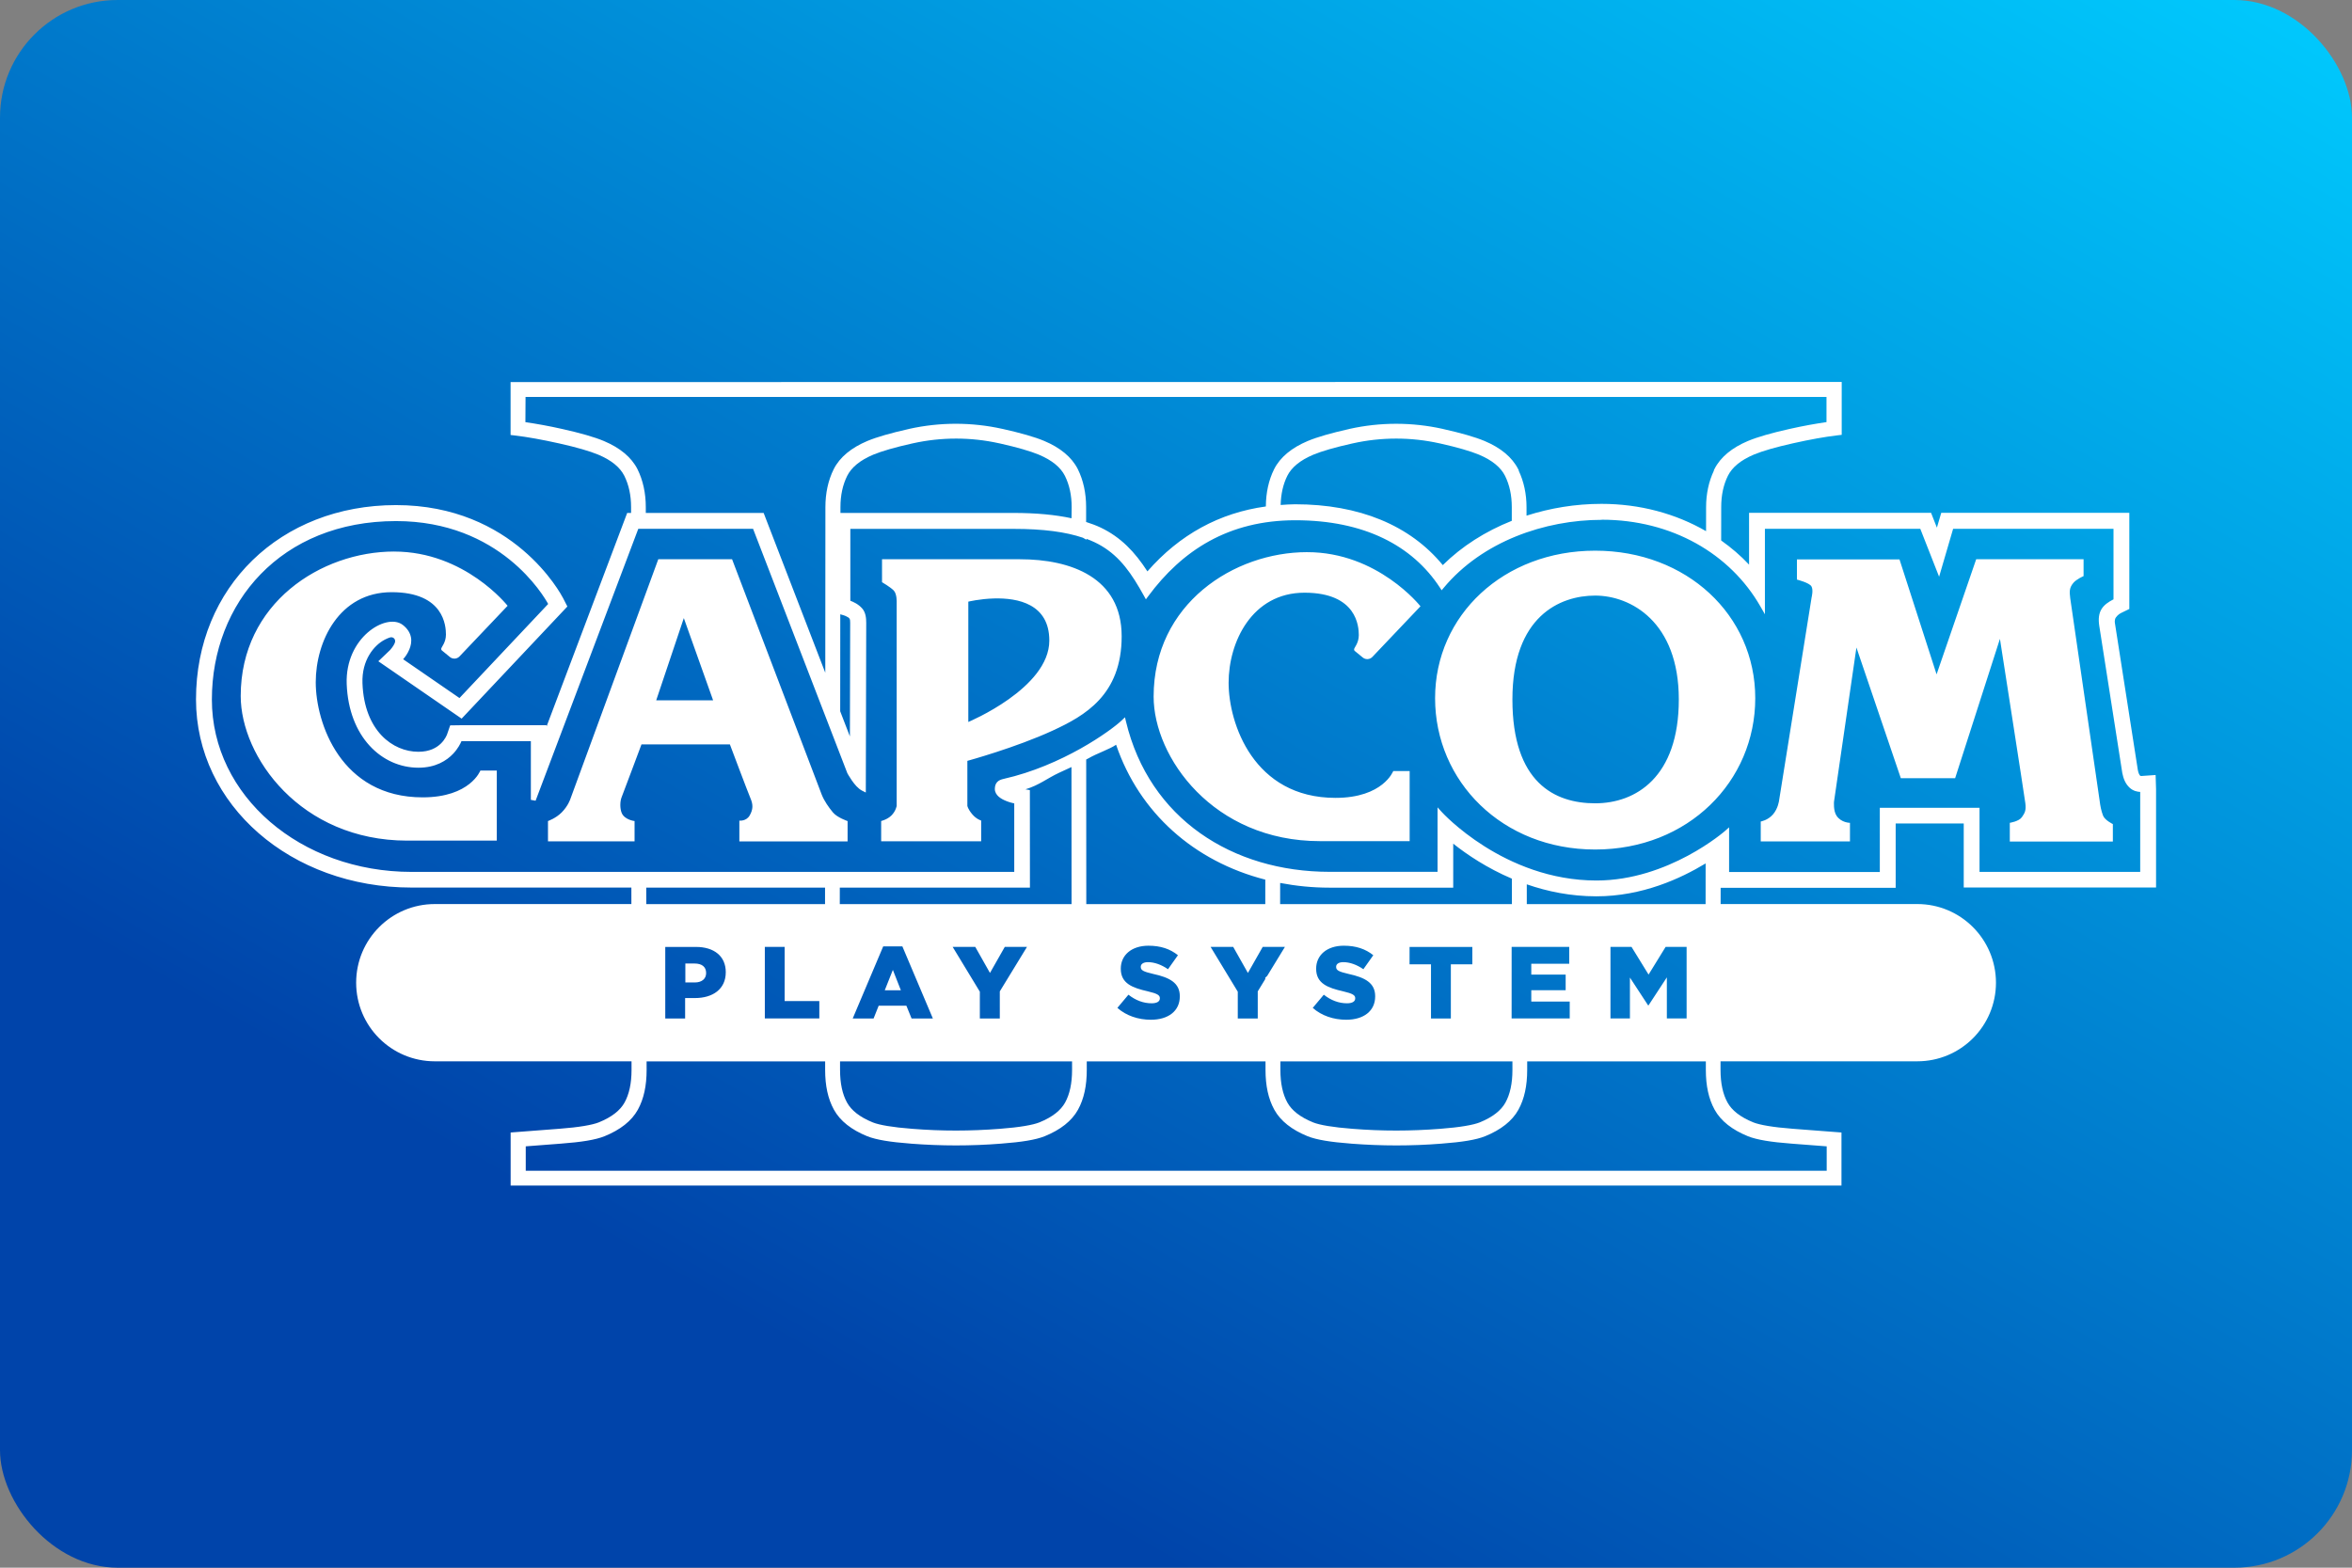 <svg width="480" height="320" version="1.1" viewBox="0 0 480 320" xml:space="preserve" xmlns="http://www.w3.org/2000/svg" xmlns:xlink="http://www.w3.org/1999/xlink"><rect x="0" y="0" width="480" height="320" fill="#808080" stroke="none"/><defs><linearGradient id="a" x1="240" x2="440" y1="320" y2="-26.41" gradientUnits="userSpaceOnUse"><stop stop-color="#04a" offset="0"/><stop stop-color="#0cf" offset="1"/></linearGradient></defs><rect id="b" width="480" height="320" ry="24" fill="url(#a)"/><path d="m104.2 77.99v10.8l0.881 0.103c2.518 0.296 5.556 0.841 9.065 1.625 3.545 0.793 6.212 1.569 7.943 2.287 2.746 1.156 4.463 2.617 5.323 4.319 0.91 1.832 1.379 3.943 1.379 6.4v1.175h-0.793l-16.46 43.6v-0.261h-17.72l-1.944 0.027-0.633 1.827h-0.002c-0.046 0.136-0.397 1.051-1.28 1.9-0.883 0.849-2.286 1.662-4.576 1.662-5.192 0-11.04-4.238-11.41-13.98v-2e-3c-0.18-4.781 2.393-7.778 4.553-8.902l0.002-2e-3h0.002c0.371-0.195 0.72-0.341 1.011-0.434l0.012-4e-3c0.676-0.237 1.274 0.36 1.038 1.036-0.138 0.387-0.432 0.896-0.988 1.522l-2.394 2.293 17 11.71 21.58-22.89-0.877-1.716-2e-3 -2e-3c-0.415-0.797-10.05-18.98-34.1-18.98-23.6 0.01-40.81 16.73-40.81 39.66 0 21.56 19.37 38.41 43.97 38.41h44.88l2e-3 3.367h-40.12c-8.866 0-16.05 7.182-16.05 16.05s7.18 16.05 16.05 16.05h40.15l2e-3 1.736c0 2.783-0.492 4.978-1.416 6.659-0.884 1.608-2.586 2.979-5.268 4.068-1.303 0.522-4.026 1.003-7.984 1.301h-2e-3c-4 0.312-7.025 0.54-9.083 0.696l-0.921 0.07v10.83h271.6v-10.83l-0.921-0.07c-2.068-0.156-5.092-0.384-9.092-0.696h-2e-3c-5e-3 -4.1e-4 -8e-3 -2e-3 -0.014-2e-3l-0.023-2e-3c-3.934-0.298-6.648-0.777-7.947-1.298l-4e-3 -2e-3c-2.679-1.088-4.38-2.459-5.264-4.066-0.924-1.681-1.416-3.876-1.416-6.659l2e-3 -1.736h40.16c8.866 0 16.05-7.182 16.05-16.05-0.01-8.866-7.192-16.05-16.06-16.05h-40.13l2e-3 -3.316h35.72v-13.13h13.89v13.07h39.25v-20.06l-0.09-2.905-0.516 0.035-2.396 0.168h-6e-3c0.028-3e-3 -0.066-3e-3 -0.131-0.016-0.064-0.013-0.113-0.049-0.07-0.012-0.194-0.171-0.377-0.524-0.501-1.142l-4.684-30.02c-0.066-0.419-6e-3 -0.526 0.01-0.729 0.031-0.301 0.309-0.629 0.536-0.857 0.22-0.172 0.313-0.309 0.851-0.569h2e-3l1.537-0.75v-19.63h-38.38l-0.89 3.033-1.192-3.033h-37.14v10.58c-1.722-1.838-3.639-3.472-5.695-4.931l0.01-6.829c0-2.457 0.469-4.568 1.379-6.4 0.861-1.703 2.578-3.165 5.327-4.321 1.732-0.718 4.394-1.492 7.937-2.285 3.511-0.785 6.537-1.329 9.065-1.625l0.883-0.103v-10.8zm3.055 3.033h265.5v5.138c-2.268 0.33-4.733 0.766-7.579 1.405-3.647 0.817-6.466 1.622-8.438 2.443h-4e-3c-3.254 1.371-5.617 3.288-6.854 5.751l-0.107 0.212v0.103c-1.044 2.216-1.59 4.714-1.59 7.448l-6e-3 4.902c-6.202-3.585-13.51-5.576-21.35-5.576-5.319 0-10.48 0.866-15.29 2.408v-1.722c0-2.737-0.555-5.239-1.59-7.446v-0.109l-0.109-0.212c-1.246-2.457-3.597-4.376-6.852-5.747l-2e-3 -0.002h-2e-3c-1.966-0.819-4.782-1.622-8.415-2.437l-0.047-0.012-0.043-0.016-0.051-0.01c-3.116-0.691-6.307-1.042-9.498-1.042-3.191 0-6.391 0.351-9.498 1.042l-0.051 0.01-0.058 0.021c-3.645 0.817-6.465 1.622-8.436 2.443h-2e-3l-2e-3 0.002c-3.254 1.371-5.617 3.288-6.854 5.751v0.002h-2e-3c-1.117 2.246-1.666 4.813-1.685 7.608-9.456 1.299-17.59 5.717-24.17 13.25-2.577-3.984-5.422-6.966-9.511-8.929-0.924-0.444-1.942-0.813-3-1.155v-3.037c0-2.855-0.567-5.475-1.693-7.748l-4e-3 -0.008c-1.246-2.457-3.597-4.378-6.852-5.749h-2e-3l-2e-3 -0.002c-1.972-0.822-4.793-1.624-8.44-2.441l-0.012-0.004-0.115-0.023 0.021 0.006c-3.116-0.691-6.307-1.042-9.498-1.042-3.191 0-6.391 0.351-9.498 1.042l-0.051 0.01-0.043 0.016-0.047 0.012c-3.632 0.815-6.448 1.618-8.415 2.437h-2e-3l-2e-3 0.002c-3.254 1.371-5.617 3.288-6.854 5.751v0.002h-2e-3c-1.137 2.285-1.695 4.9-1.695 7.752l-0.025 33.8-12.58-32.62h-24.05v-1.175c0-2.855-0.567-5.477-1.693-7.75l-4e-3 -0.008c-1.246-2.457-3.597-4.376-6.852-5.747l-2e-3 -0.002h-2e-3c-1.971-0.821-4.792-1.626-8.438-2.443h-2e-3c-2.836-0.639-5.308-1.075-7.577-1.405zm87.86 8.502c2.96 1e-6 5.908 0.323 8.808 0.966 0.044 0.016 0.11 0.027 0.183 0.037 3.52 0.789 6.17 1.561 7.894 2.276 2.746 1.156 4.463 2.616 5.325 4.317 0.911 1.832 1.383 3.944 1.383 6.402l-0.027 2.264c-3.289-0.704-7.128-1.087-11.91-1.087h-35.25v-1.175c0-2.457 0.469-4.568 1.379-6.4 0.86-1.702 2.576-3.163 5.321-4.319l6e-3 -0.002c1.729-0.717 4.39-1.49 7.924-2.281h0.01l0.107-0.023c2.912-0.649 5.874-0.974 8.847-0.974zm89.82 0c2.958 0 5.906 0.322 8.804 0.964 0.046 0.016 0.112 0.029 0.189 0.039 3.522 0.79 6.174 1.562 7.898 2.278 2.746 1.156 4.463 2.617 5.323 4.319 0.91 1.832 1.379 3.943 1.379 6.4v2.786c-5.373 2.135-10.19 5.19-14.08 9.042-6.699-8.148-17.07-12.42-30.15-12.42-1 0-1.966 0.08-2.94 0.144 0.056-2.264 0.506-4.239 1.36-5.956v-0.002c0.861-1.701 2.579-3.16 5.325-4.315 1.729-0.717 4.39-1.49 7.924-2.281h0.01l0.107-0.023c2.912-0.649 5.872-0.974 8.845-0.974zm41.94 16.56c14.31 0 26.23 6.947 32.38 17.68l0.931 1.623v-17.45h31.71l3.84 9.782 2.862-9.782h32.73v14.4c-1.081 0.551-1.917 1.142-2.431 1.968-0.56 0.9-0.697 2.022-0.473 3.45l4.701 30.04 2e-3 0.01c0.206 1.021 0.577 2.163 1.525 3.016h2e-3l2e-3 2e-3c0.737 0.658 1.574 0.799 2.12 0.826v16.32h-32.79v-13.08h-20.35v13.11h-30.76v-9.12l-0.828 0.733s-11.51 10.12-26.24 10.12c-18.9 0-31.56-13.97-31.56-13.97l-0.869-0.961v13.16h-22.02c-19.86 0-36.82-10.86-41.57-30.7l-0.203-0.846-0.629 0.602c-1.071 1.027-4.147 3.38-8.416 5.775-4.27 2.395-9.756 4.855-15.72 6.197-0.51 0.114-0.963 0.278-1.301 0.631-0.339 0.354-0.491 0.858-0.491 1.444 0 0.642 0.353 1.174 0.791 1.557s0.976 0.655 1.502 0.867c0.714 0.288 1.289 0.426 1.668 0.506v13.98h-123c-22.65 0-40.75-15.53-40.75-35.18 0-19.72 14.07-36.43 37.58-36.43 21.3 0 30.19 15.34 31.05 16.92l-18.1 19.2-11.5-7.92c0.362-0.406 0.871-1.041 1.274-2.014 0.3-0.723 0.488-1.571 0.325-2.457-0.163-0.885-0.688-1.781-1.689-2.548h-0.002c-0.879-0.67-2.088-0.784-3.343-0.489-1.255 0.295-2.586 1.001-3.809 2.069-2.445 2.137-4.448 5.754-4.271 10.5 0.413 10.79 7.155 17.08 14.65 17.08 3.476 0 5.739-1.431 7.088-2.864 0.964-1.024 1.468-2.042 1.685-2.552h14.16v11.98l0.966 0.177 20.96-55.51h23.42l19.24 49.88 0.014 0.027s0.365 0.688 0.912 1.467c0.547 0.779 1.253 1.667 2.124 2.102l0.719 0.36 4e-3 -0.805s0.082-32.89 0.082-33.84c0-0.969-0.103-2.104-0.818-2.924-0.782-0.902-1.87-1.377-2.424-1.578v-14.67h33.28c6.213 0 10.69 0.632 14.18 1.804l0.727 0.419v-0.191c1.118 0.418 2.137 0.889 3.053 1.432 3.839 2.275 6.174 5.665 8.703 10.24l0.376 0.68 0.462-0.623c6.948-9.387 16.42-15.52 30.04-15.52 14.05 0 23.87 5.16 29.49 13.73l0.368 0.563 0.432-0.518c7.872-9.449 20.61-13.86 32.25-13.86zm-83.62 6.273c-2.128 1.519-4.102 3.23-5.909 5.167 1.805-1.943 3.783-3.651 5.909-5.167zm82.29 0.047c-18.66 0-32.67 13.16-32.67 30.11s13.67 30.89 32.67 30.89c19.01 0 32.67-13.93 32.67-30.89s-14.01-30.11-32.67-30.11zm-245.1 0.175c-14.89 0-31.32 10.52-31.32 29.49 0 12.37 12.15 29.5 33.97 29.52h18.29v-14.31h-3.347s-2.057 5.477-11.78 5.477c-16.71 0-21.82-15.2-21.82-23.5 0-8.304 4.761-18.38 15.49-18.38 10.74 0 11.08 6.974 11.08 8.658 0 1.673-0.966 2.557-0.966 2.911 0 0.135 0.04 0.24 0.113 0.302l1.674 1.372c0.582 0.468 1.425 0.416 1.944-0.125l9.821-10.34s-8.709-11.07-23.15-11.07zm186.3 0.125c-14.89 0-31.31 10.52-31.31 29.49 0 12.36 12.14 29.5 33.95 29.5h18.3v-14.31h-3.347s-2.059 5.477-11.79 5.477c-16.71 0-21.81-15.19-21.81-23.5 0-8.304 4.761-18.38 15.49-18.38 10.74 0 11.08 6.974 11.08 8.658 0 1.673-0.966 2.555-0.966 2.909 0 0.135 0.042 0.24 0.115 0.302l1.674 1.372c0.582 0.468 1.423 0.416 1.942-0.125l9.823-10.34s-8.711-11.07-23.15-11.05zm-132.4 1.446-17.94 48.93s-0.447 1.413-1.767 2.743c-1.195 1.216-2.805 1.767-2.805 1.767v4.148h17.67v-4.148s-2.058-0.218-2.64-1.683c-0.353-0.883-0.353-2.298 0-3.182 0.353-0.883 4.052-10.78 4.052-10.78h18.04s3.69 9.812 4.22 11.05c0.53 1.237 0.529 2.214-0.177 3.45-0.707 1.237-2.11 1.06-2.11 1.06v4.241h22.09v-4.148s-2.121-0.707-2.994-1.767c-0.883-1.071-1.755-2.306-2.285-3.626l-18.3-48.06zm45.66 0v4.688s1.662 0.967 2.369 1.674c0.707 0.707 0.623 2.472 0.623 2.472v41.51c1e-5 0-0.176 1.061-1.06 1.944-0.873 0.873-2.11 1.144-2.11 1.144v4.146h20.41v-4.239s-0.978-0.261-1.851-1.321c-0.883-1.06-0.966-1.683-0.966-1.683v-9.178s9.905-2.712 17.42-6.184c6.506-3.004 14.07-7.234 14.07-19.25s-10.38-15.72-20.77-15.72zm223.3 0-8.085 23.5-7.567-23.46h-20.93v4.117s2.494 0.623 2.952 1.372c0.436 0.707 0.043 2.256 0.043 2.256l-6.642 41.47s-0.177 1.59-1.237 2.827c-1.06 1.226-2.505 1.455-2.505 1.455v4.064h18.21v-3.793s-1.757-2.7e-4 -2.724-1.424c-0.707-1.029-0.53-2.911-0.53-2.911l4.573-31.45 9.063 26.68h11.08l9.145-28.45s5.012 32.16 5.188 33.57c0.177 1.414-0.084 1.943-0.707 2.827-0.613 0.883-2.465 1.153-2.465 1.153v3.824h21.03v-3.565s-1.673-0.8-2.016-1.767c-0.353-0.967-0.53-1.756-0.707-3.18-0.177-1.414-5.801-39.75-5.977-41.16-0.177-1.413-0.176-2.129 0.614-3.096 0.655-0.8 2.11-1.414 2.11-1.414v-3.45zm-77.76 7.421c7.213 0 17.07 5.301 17.07 21.2 0 15.9-8.804 21.2-17.07 21.2-8.273 0-16.89-4.241-16.89-21.2 0-16.96 9.676-21.2 16.89-21.2zm-122.7 0.585c4.847-0.135 11.31 1.094 11.3 8.603 0 9.718-16.53 16.61-16.53 16.61v-24.56s2.327-0.572 5.235-0.653zm-31.36 3.234 0.742 0.216h4e-3c0.143 0.039 0.587 0.221 0.904 0.432 0.193 0.128 0.318 0.33 0.343 0.555l2e-3 6e-3v6e-3c0.016 0.123 0.027 0.301 0.027 0.526 0 0.539-0.035 13.55-0.057 23.19l-1.981-5.136zm-31.93 0.775 5.975 16.78h-11.61zm88.22 25.85c4.735 13.9 15.92 23.82 30.45 27.54l-4e-3 4.997h-36.53l-0.019-29.52c0.155-0.086 0.317-0.159 0.471-0.247 1.688-0.991 4.38-1.886 5.632-2.772zm-9.108 4.557 0.019 27.98h-47.3l4e-3 -3.367h38.8l-0.012-19.91-0.902-0.158c2.858-0.873 4.382-2.226 6.889-3.39 0.899-0.404 1.704-0.779 2.505-1.157zm77.91 15.64c2.853 2.261 6.921 4.995 11.97 7.142l4e-3 5.192h-47.3l4e-3 -4.317c3.223 0.614 6.579 0.961 10.06 0.961h25.26zm51.51 4.035-6e-3 8.3h-36.49l-2e-3 -4.035c4.198 1.454 8.947 2.445 14.19 2.445 9.369 0 17.21-3.63 22.3-6.71zm-216.2 4.933h36.49l-2e-3 3.367h-36.48zm102.5 11.86c2.484 0 4.427 0.664 6.006 1.942l-2.026 2.858c-1.341-0.935-2.796-1.444-4.095-1.444-0.977 0-1.465 0.415-1.465 0.935v0.041c0 0.665 0.498 0.957 2.525 1.424 3.357 0.728 5.445 1.82 5.445 4.553v0.041c0 2.983-2.359 4.76-5.903 4.76-2.578 0-5.04-0.821-6.838-2.422l2.256-2.691c1.445 1.143 3.044 1.755 4.738 1.755 1.081 0 1.674-0.374 1.674-0.998v-0.041c0-0.603-0.477-0.935-2.463-1.403-3.108-0.707-5.51-1.59-5.51-4.594v-0.043c0-2.713 2.153-4.676 5.656-4.676zm39.87 0c2.484 0 4.427 0.664 6.006 1.942l-2.026 2.858c-1.341-0.935-2.796-1.444-4.095-1.444-0.977 0-1.465 0.415-1.465 0.935v0.041c0 0.665 0.498 0.957 2.525 1.424 3.357 0.728 5.445 1.82 5.445 4.553v0.041c0 2.983-2.359 4.76-5.903 4.76-2.578 0-5.04-0.821-6.838-2.422l2.256-2.691c1.445 1.143 3.044 1.755 4.738 1.755 1.081 0 1.674-0.374 1.674-0.998v-0.041c0-0.603-0.477-0.935-2.463-1.403-3.108-0.707-5.51-1.59-5.51-4.594v-0.043c0-2.713 2.153-4.676 5.656-4.676zm-94.01 0.134h3.908l6.225 14.72h-4.345l-1.06-2.609h-5.654l-1.038 2.609h-4.261zm-24.16 0.103h4.043v11.06h7.078v3.544h-11.12zm38.33 0h4.615l3.004 5.323 3.024-5.323h4.532l-5.551 9.085v5.529h-4.074v-5.467zm52.64 0h4.613l3.004 5.323 3.024-5.323h4.532l-3.62 5.927c-0.022 0.021-0.044 0.042-0.066 0.062l-0.325 0.296v0.282l-1.537 2.517v5.529h-4.076v-5.467zm61.44 0h0.074v6e-3l0.027-6e-3h11.65v3.441h-7.742v2.215h7.016v3.189h-7.016v2.318h7.846v3.441h-11.86zm20.17 0h4.292l3.483 5.656 3.482-5.656h4.282v14.61h-4.033v-8.387l-3.743 5.716h-0.082l-3.711-5.675v8.346h-3.971zm-192.9 0.012h6.278c3.69 0 6.069 1.901 6.069 5.134v0.041c0 3.44-2.649 5.26-6.287 5.26h-2.007v4.177h-4.052zm151.9 0h12.81v3.544h-4.386v11.06h-4.052v-11.06h-4.376zm-147.8 3.388v3.865h1.923c1.445 0 2.316-0.748 2.316-1.902v-0.041c0-1.247-0.872-1.923-2.338-1.923zm42.35 1.299-1.654 4.158h3.285zm-50.26 18.67h36.44l-2e-3 1.736c0 3.213 0.563 5.899 1.787 8.12 1.276 2.328 3.609 4.126 6.784 5.42l8e-3 4e-3c1.851 0.738 4.712 1.197 8.88 1.512l0.037 4e-3h2e-3l0.057 6e-3 0.018 2e-3c3.017 0.231 6.087 0.355 9.118 0.355 3.029 0 6.1-0.115 9.122-0.356h6e-3l0.119-0.01h-0.016c4.177-0.315 7.029-0.763 8.894-1.514h2e-3l2e-3 -2e-3c3.175-1.294 5.499-3.083 6.784-5.408l2e-3 -2e-3c1.224-2.221 1.787-4.907 1.787-8.12l-2e-3 -1.746h36.48v1.736c0 3.213 0.563 5.899 1.787 8.12 1.276 2.328 3.611 4.126 6.786 5.42l4e-3 2e-3 2e-3 2e-3c1.85 0.738 4.709 1.197 8.872 1.512l0.129 0.01 2e-3 2e-3c3.017 0.231 6.088 0.355 9.12 0.355 3.029 0 6.1-0.115 9.122-0.356h4e-3l0.121-0.01h-0.016c4.177-0.315 7.029-0.763 8.894-1.514h2e-3l2e-3 -2e-3c3.175-1.294 5.499-3.083 6.784-5.408v-2e-3c1.224-2.221 1.786-4.906 1.787-8.118v-2e-3l2e-3 -1.746h36.46l-2e-3 1.736c0 3.213 0.563 5.899 1.787 8.12 1.276 2.328 3.611 4.126 6.786 5.42l4e-3 2e-3 2e-3 2e-3c1.851 0.738 4.712 1.197 8.88 1.512 3.041 0.24 5.279 0.407 7.205 0.553v4.98h-265.5v-4.98c1.925-0.147 4.163-0.314 7.195-0.553 4.177-0.315 7.029-0.763 8.894-1.514h2e-3l2e-3 -2e-3c3.175-1.294 5.499-3.083 6.784-5.408l2e-3 -2e-3c1.224-2.221 1.787-4.907 1.787-8.12zm39.48 0h47.35l2e-3 1.736c0 2.783-0.49 4.978-1.414 6.659-0.884 1.607-2.587 2.978-5.266 4.066-1.302 0.523-4.026 1.005-7.986 1.303l0.074-4e-3c-0.207 0-0.249 0.012-0.125 0.012h-0.037l-0.039 2e-3c-2.96 0.227-5.927 0.351-8.882 0.351-2.957 0-5.925-0.114-8.88-0.351l-0.039-2e-3h-0.041c0.124 0 0.083-0.012-0.125-0.012l0.076 4e-3c-3.958-0.298-6.681-0.779-7.984-1.301l-4e-3 -2e-3c-2.679-1.088-4.382-2.459-5.266-4.066-0.924-1.681-1.414-3.876-1.414-6.659zm89.87 0h47.35l2e-3 1.736c0 2.783-0.492 4.978-1.416 6.659-0.884 1.607-2.585 2.978-5.264 4.066-1.302 0.523-4.028 1.005-7.988 1.303l0.076-4e-3c-0.207 0-0.249 0.012-0.125 0.012h-0.039l-0.039 2e-3c-2.96 0.227-5.927 0.351-8.882 0.351-2.957 0-5.925-0.114-8.88-0.351l-0.039-2e-3h-0.041c0.124 0 0.083-0.012-0.125-0.012l0.076 4e-3c-3.958-0.298-6.681-0.779-7.984-1.301l-4e-3 -2e-3c-2.679-1.088-4.38-2.459-5.264-4.066-0.924-1.681-1.416-3.876-1.416-6.659z" fill="#fff"/></svg>
